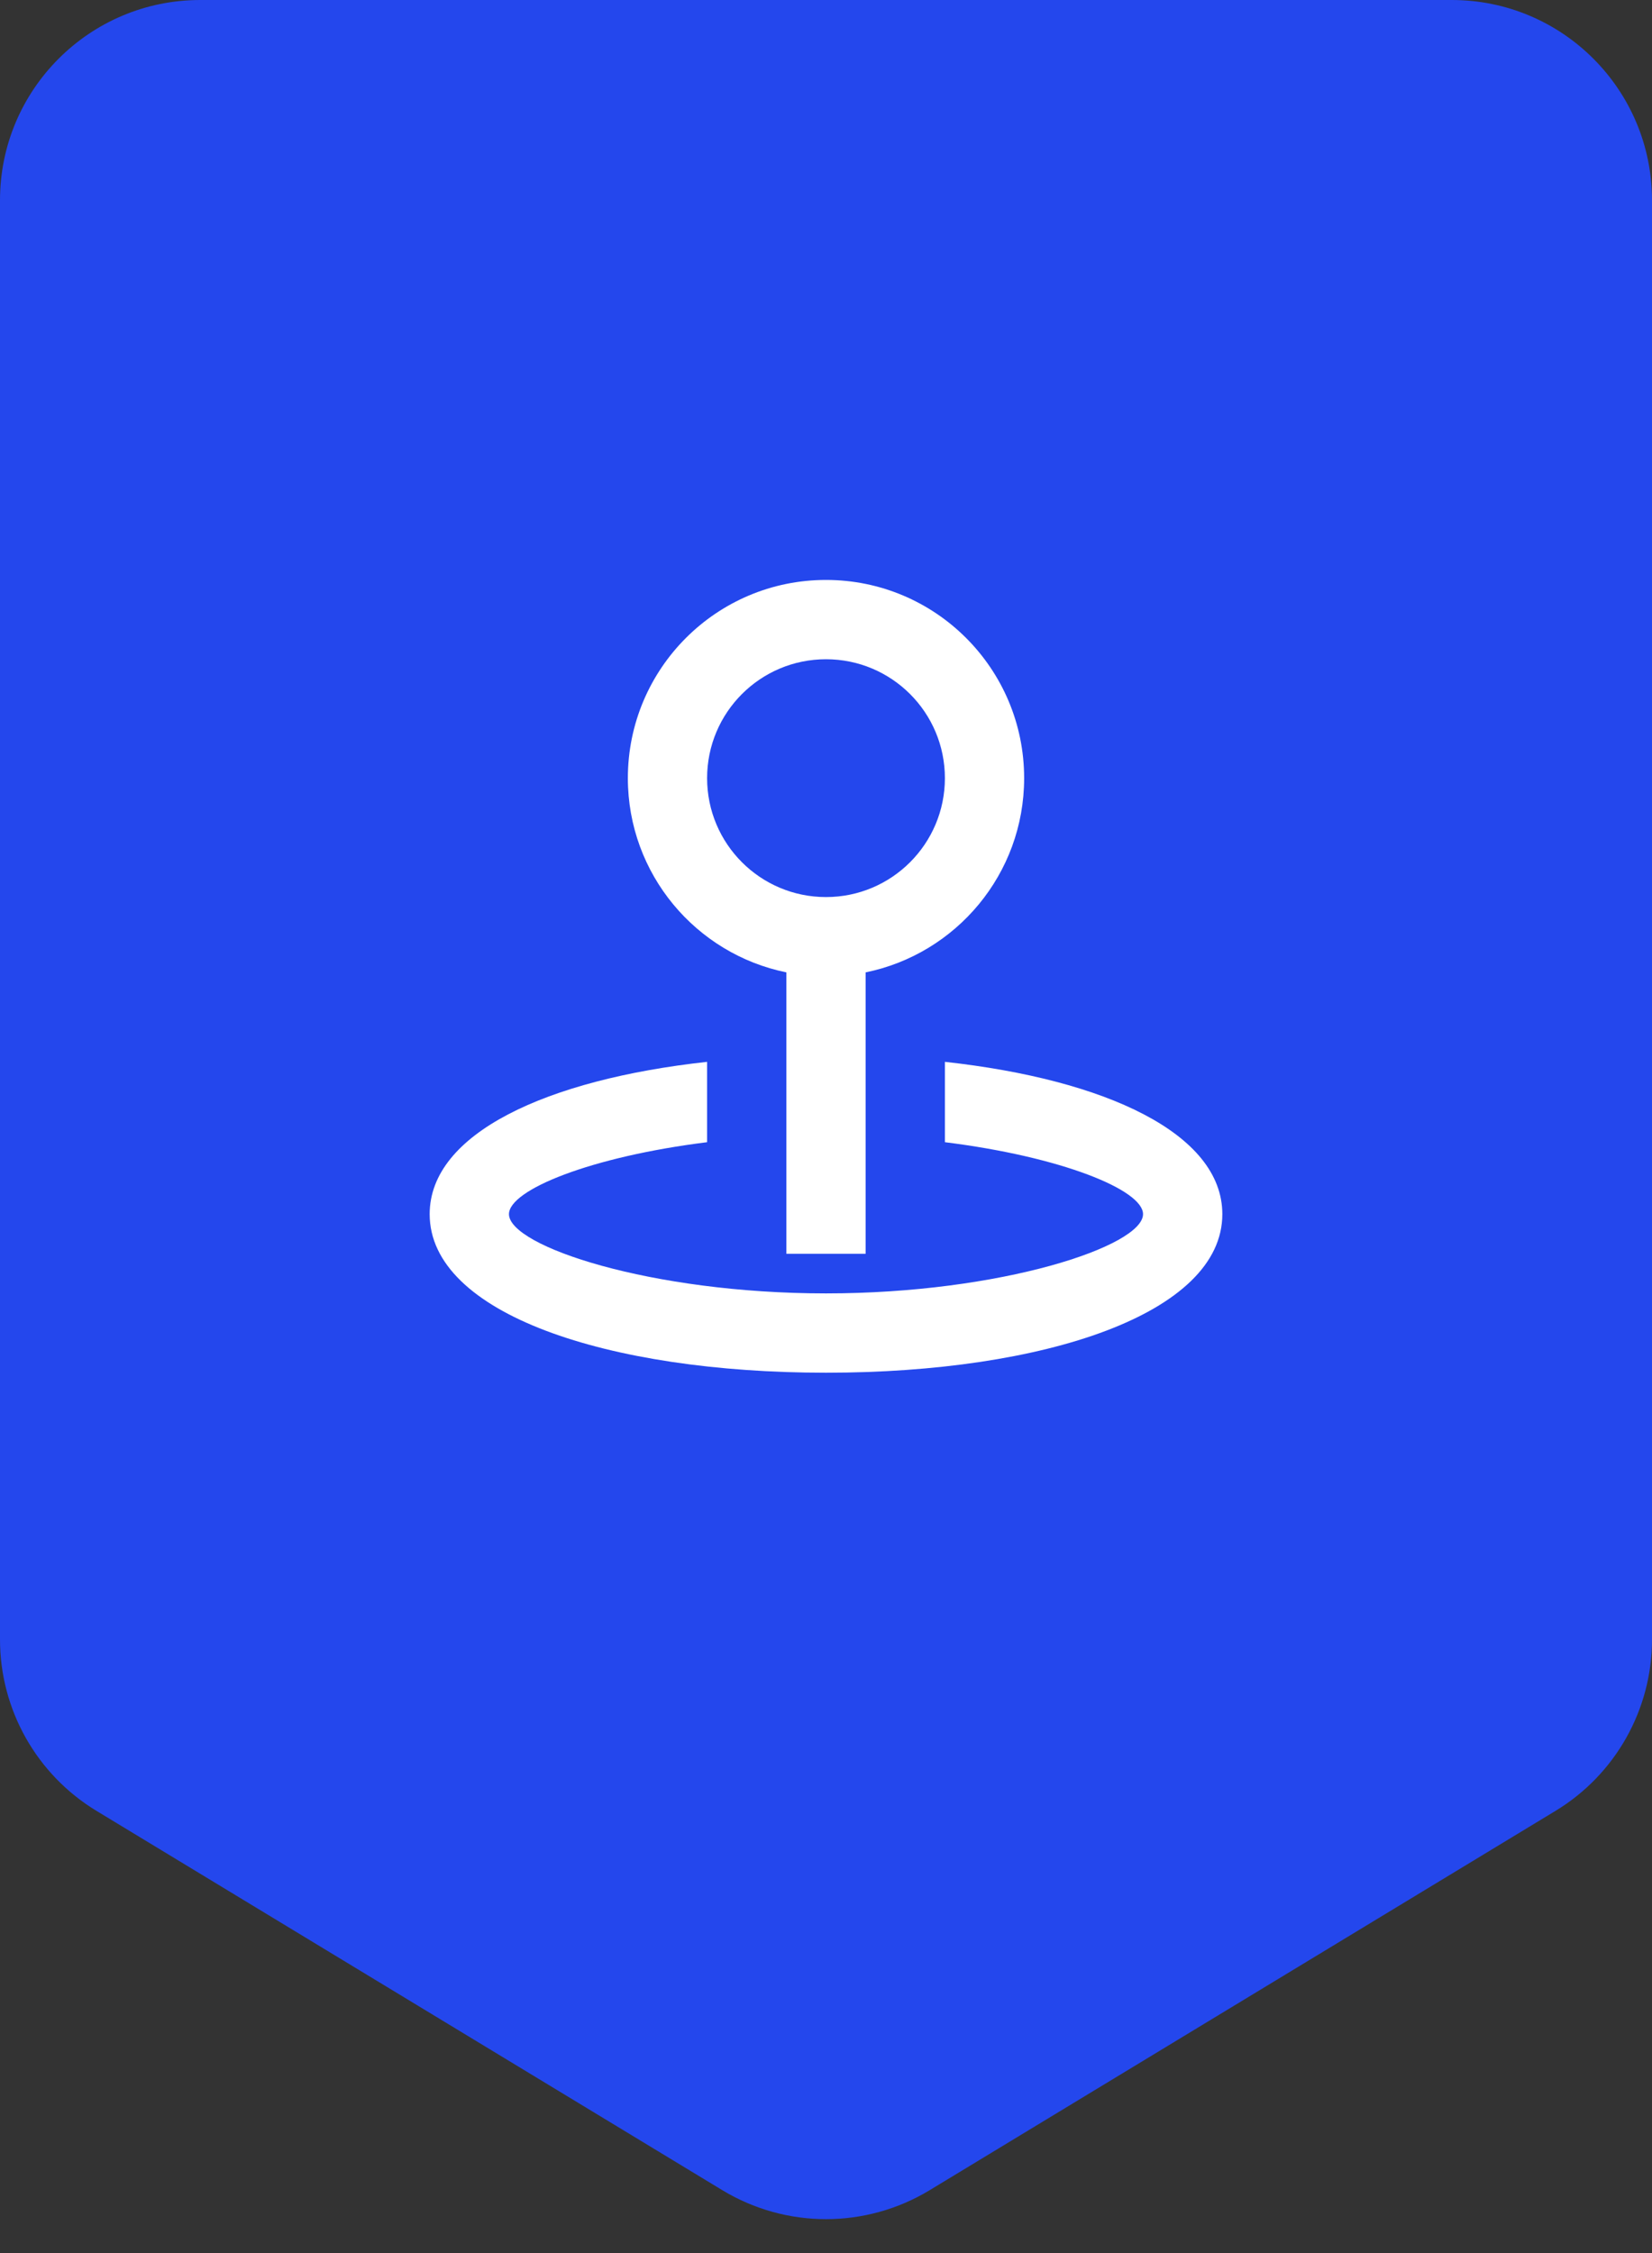 <svg width="33" height="45" viewBox="0 0 33 45" fill="none" xmlns="http://www.w3.org/2000/svg">
<rect x="0" y="0" width="33" height="45" fill="#333333" stroke="none"/>
<path d="M0 4C0 1.791 1.791 0 4 0H29C31.209 0 33 1.791 33 4V32.747C33 34.146 32.269 35.443 31.073 36.168L18.573 43.743C17.299 44.516 15.701 44.516 14.427 43.743L1.927 36.168C0.731 35.443 0 34.146 0 32.747V4Z" fill="#2447ED"/>
<path fill-rule="evenodd" clip-rule="evenodd" d="M17.292 19.421V25.042H15.708V19.421C13.902 19.054 12.542 17.457 12.542 15.542C12.542 13.355 14.314 11.583 16.5 11.583C18.686 11.583 20.458 13.355 20.458 15.542C20.458 17.457 19.098 19.054 17.292 19.421ZM14.125 21.208V22.813C11.803 23.102 10.167 23.765 10.167 24.25C10.167 24.889 13 25.833 16.5 25.833C20 25.833 22.833 24.889 22.833 24.25C22.833 23.765 21.197 23.102 18.875 22.813V21.208C22.086 21.56 24.417 22.641 24.417 24.25C24.417 26.235 20.87 27.417 16.5 27.417C12.13 27.417 8.583 26.235 8.583 24.25C8.583 22.641 10.914 21.56 14.125 21.208ZM18.875 15.542C18.875 16.853 17.812 17.917 16.5 17.917C15.188 17.917 14.125 16.853 14.125 15.542C14.125 14.23 15.188 13.167 16.5 13.167C17.812 13.167 18.875 14.23 18.875 15.542Z" fill="white"/>
</svg>
